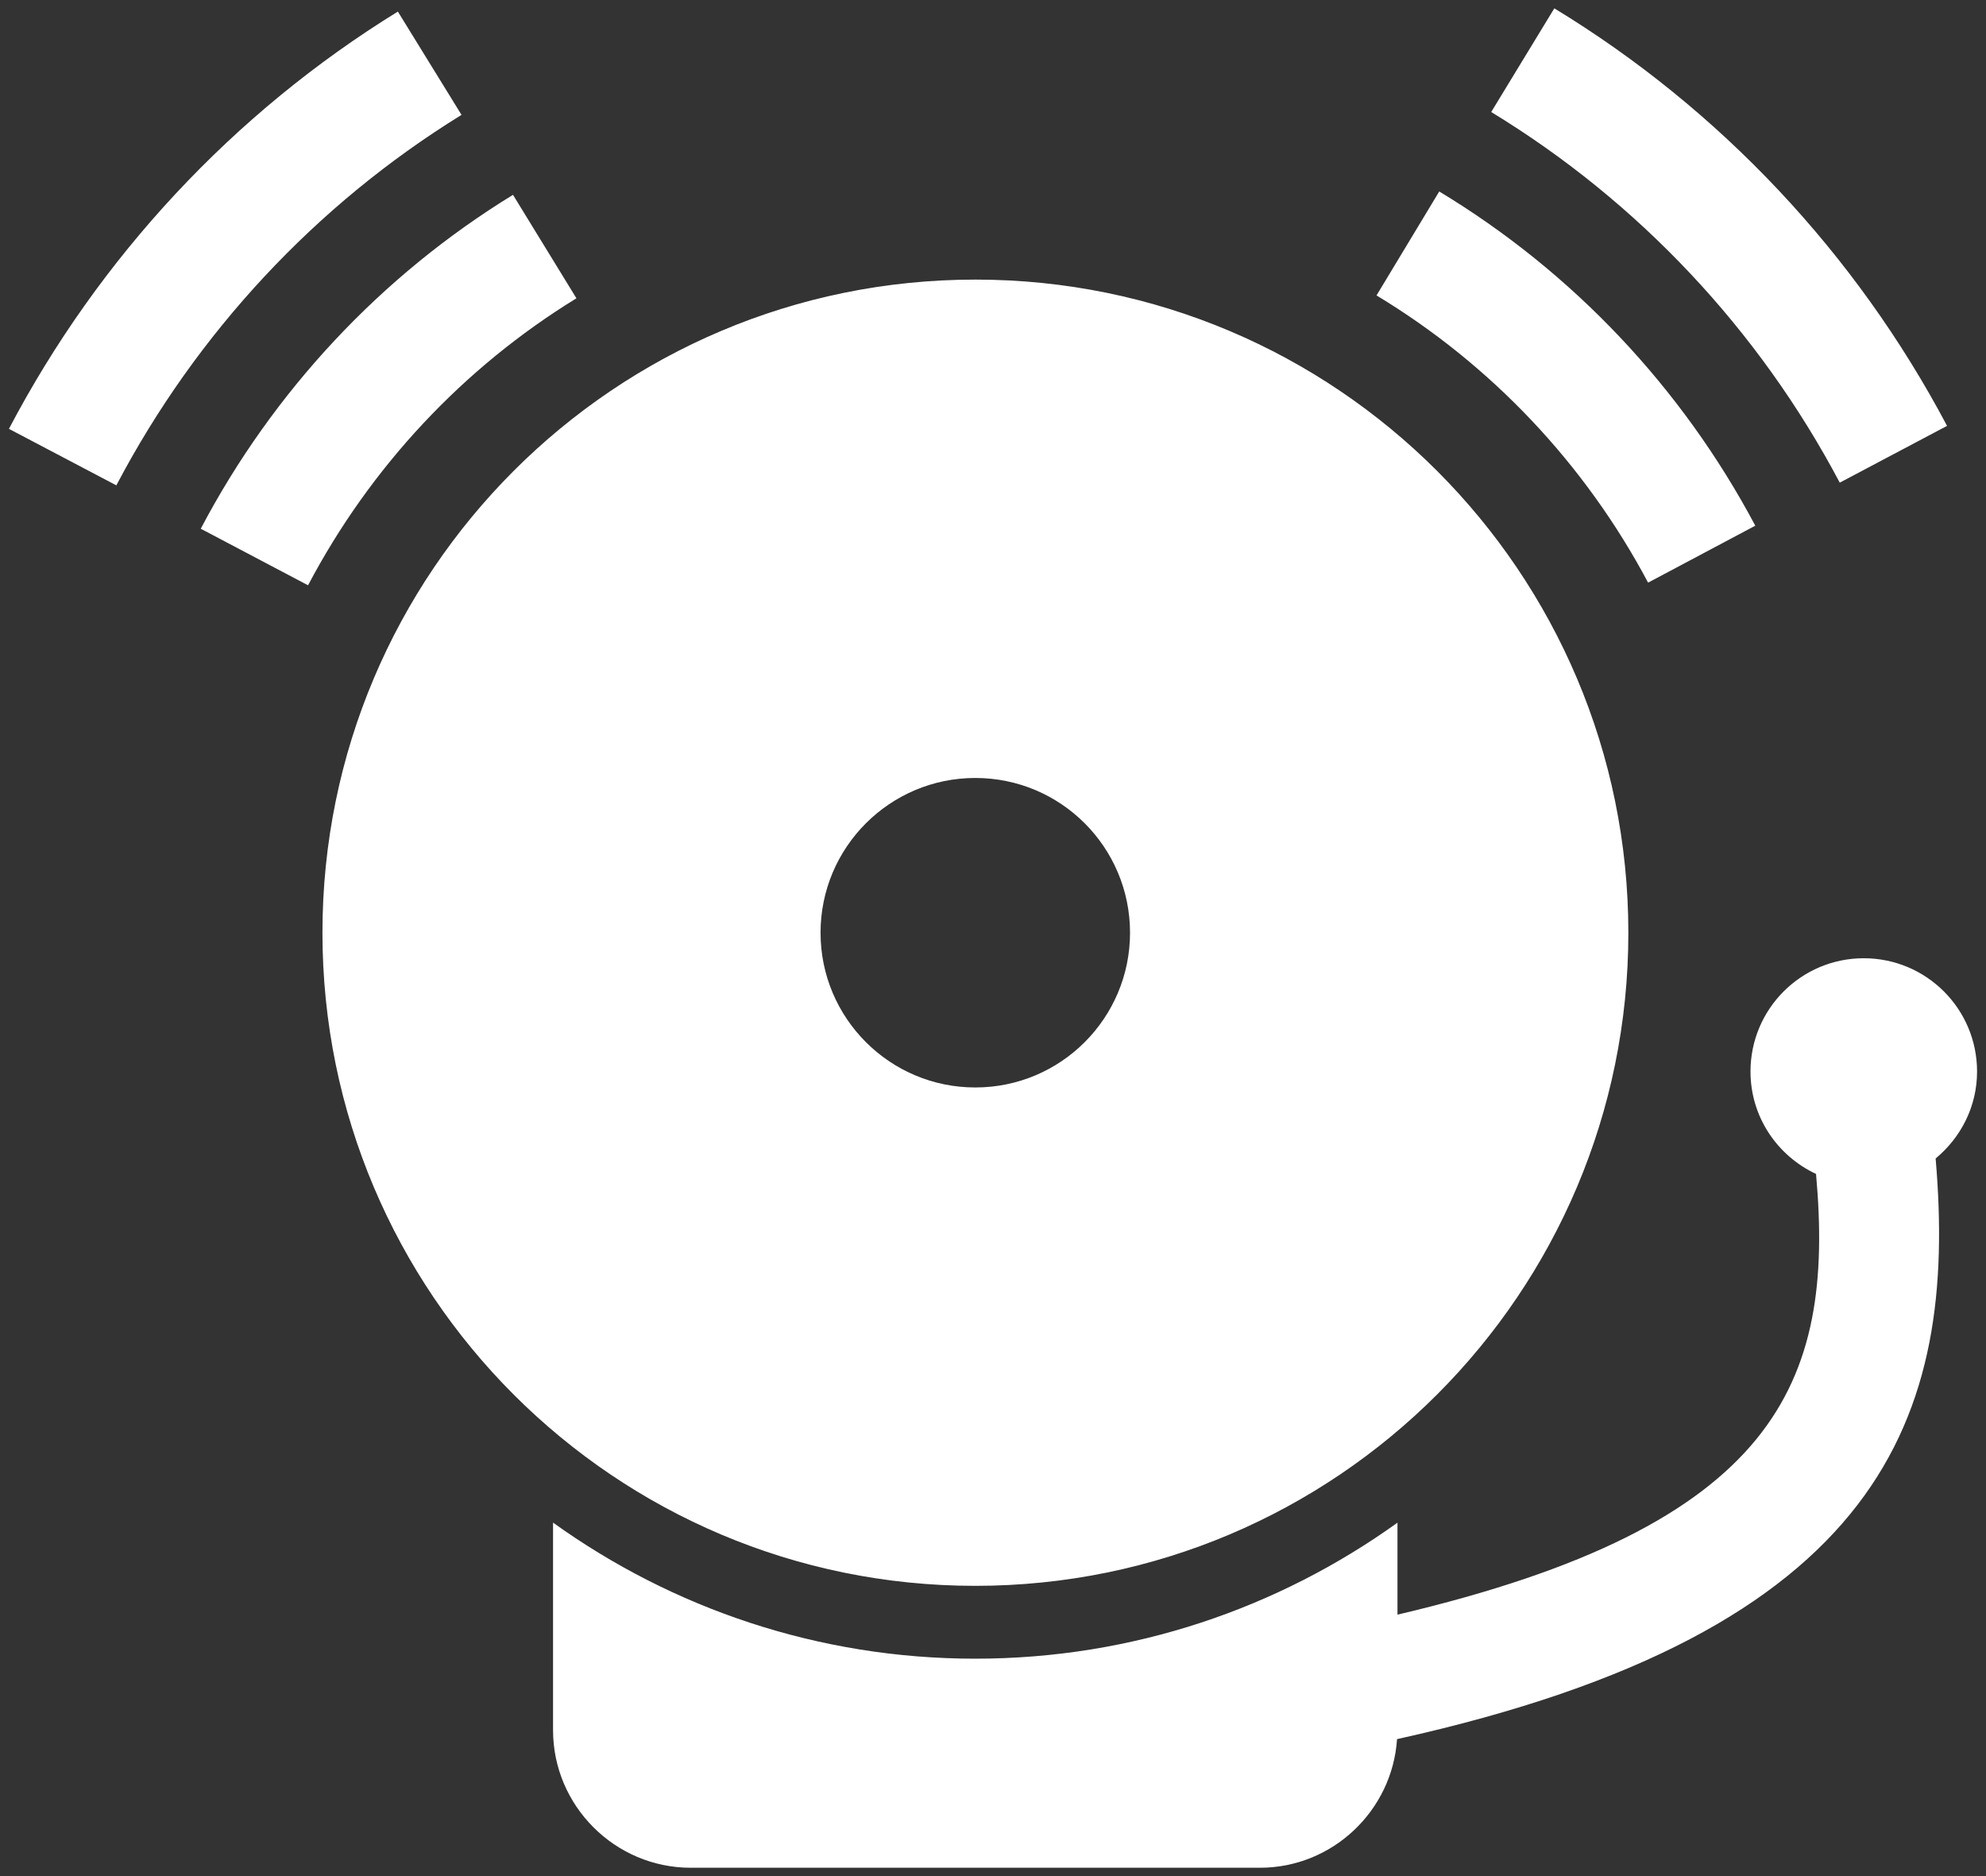<svg width="36" height="34" viewBox="0 0 36 34" fill="none" xmlns="http://www.w3.org/2000/svg">
<rect x="0" y="0" width="36" height="34" fill="#333333" stroke="none"/>
<path d="M10.449 5.406L9.299 3.531C6.91 4.995 4.952 7.088 3.639 9.582L5.584 10.607C6.715 8.463 8.397 6.665 10.449 5.406ZM8.366 2.082L7.212 0.21C4.235 2.044 1.797 4.659 0.162 7.772L2.109 8.796C3.562 6.032 5.725 3.711 8.366 2.082ZM29.875 10.559L31.818 9.527C30.487 7.023 28.506 4.929 26.089 3.47L24.952 5.354C27.029 6.607 28.731 8.407 29.875 10.559ZM33.349 8.747L35.294 7.718C33.641 4.595 31.179 1.978 28.175 0.151L27.031 2.03C29.697 3.652 31.882 5.974 33.349 8.747ZM29.517 16.904C29.517 10.367 24.217 5.067 17.68 5.067C11.143 5.067 5.845 10.367 5.845 16.904C5.845 23.44 11.142 28.74 17.679 28.74C24.216 28.74 29.517 23.44 29.517 16.904ZM14.874 16.904C14.874 15.355 16.131 14.099 17.679 14.099C19.229 14.099 20.484 15.355 20.484 16.904C20.484 18.452 19.229 19.708 17.679 19.708C16.131 19.708 14.874 18.452 14.874 16.904ZM35.838 19.419C35.838 18.285 34.919 17.366 33.784 17.366C32.65 17.366 31.731 18.285 31.731 19.419C31.731 20.243 32.219 20.948 32.919 21.275C33.261 25.075 32.209 27.645 25.332 29.262V27.595C23.174 29.144 20.533 30.06 17.679 30.06C14.825 30.06 12.183 29.143 10.025 27.594V31.355C10.025 32.727 11.148 33.849 12.52 33.849H22.838C24.155 33.849 25.239 32.814 25.324 31.518C34.156 29.563 35.487 25.67 35.087 20.995C35.542 20.618 35.838 20.056 35.838 19.419Z" fill="white"/>
</svg>
